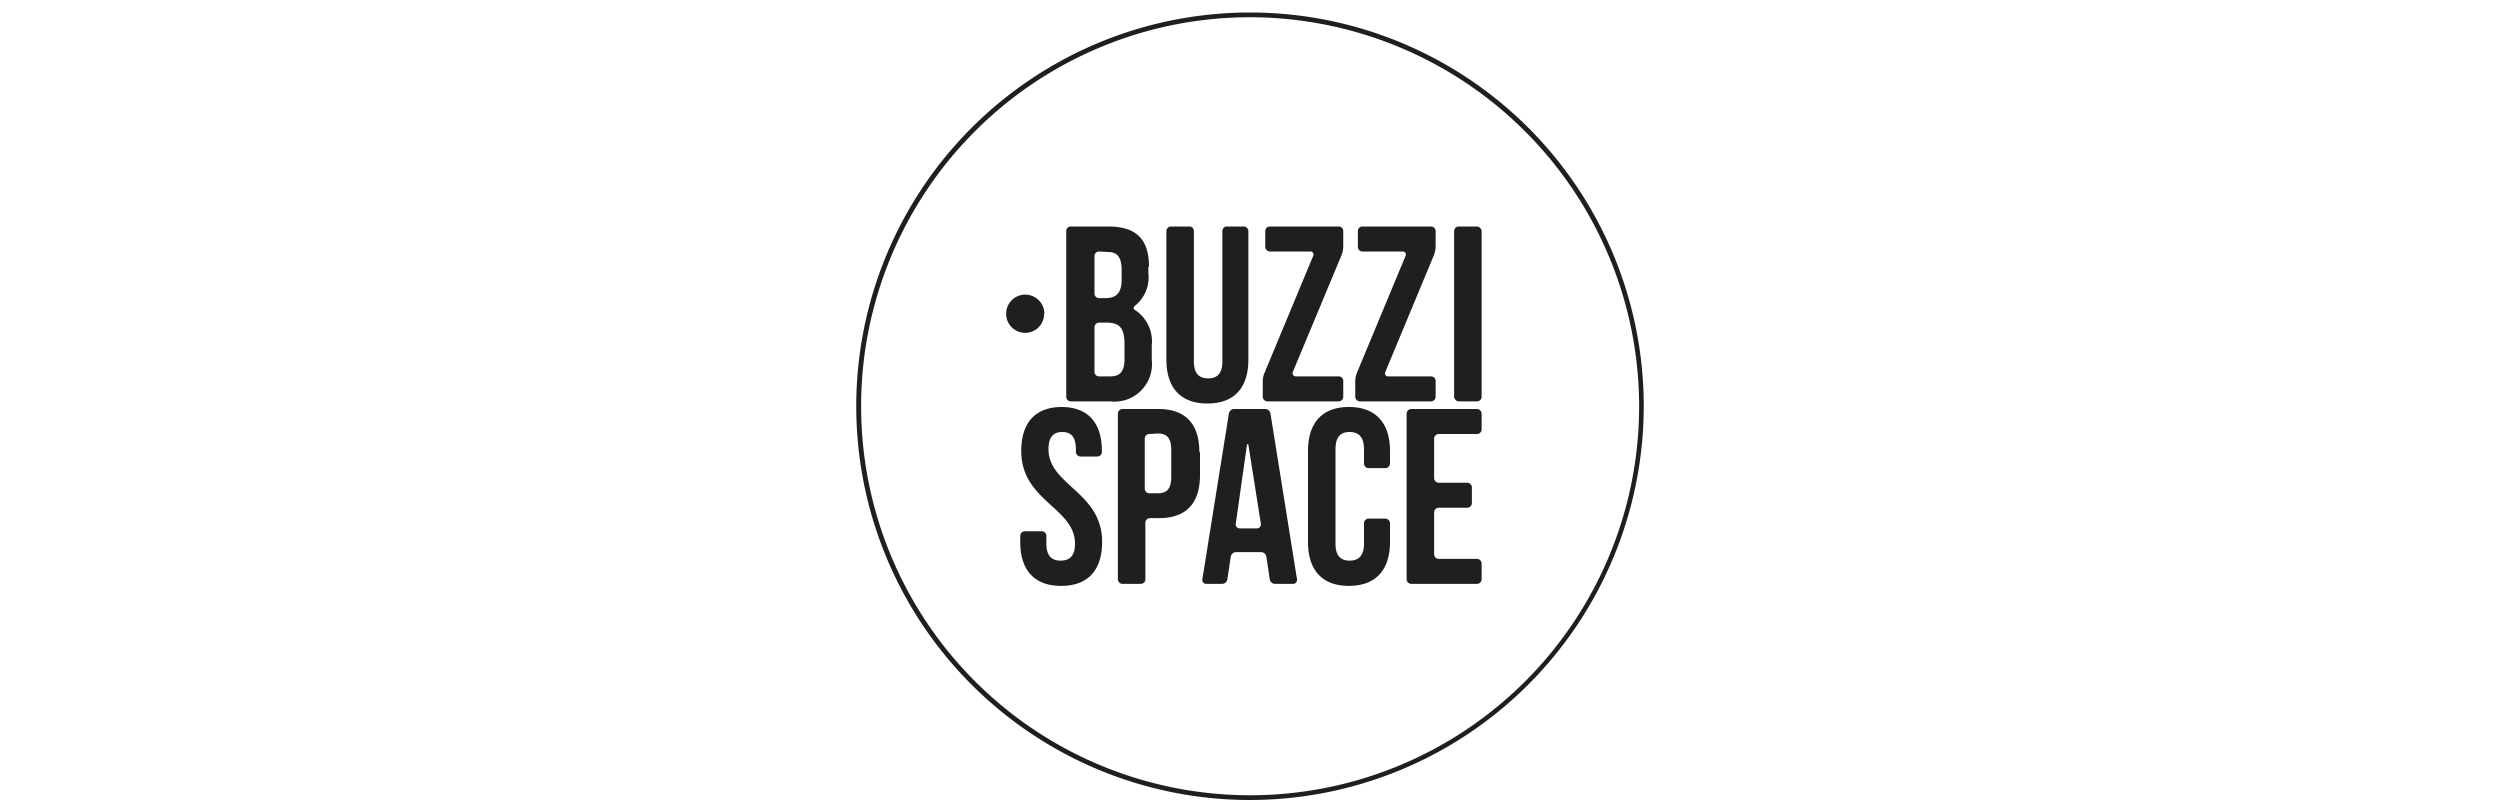 <svg xmlns="http://www.w3.org/2000/svg" viewBox="0 0 200 65"><defs><style>.cls-1{fill:#1f1f1f;}</style></defs><g id="Layer_1-2" data-name="Layer 1"><path class="cls-1" d="M100,64a31.5,31.5,0,1,1,31.5-31.5A31.53,31.53,0,0,1,100,64m0-62.62A31.12,31.12,0,1,0,131.13,32.5,31.16,31.16,0,0,0,100,1.38"/><rect class="cls-1" x="116.33" y="18.12" width="2.2" height="13.99" rx="0.37"/><path class="cls-1" d="M84.92,32.56c2.14,0,3.23,1.28,3.23,3.52v.07a.37.37,0,0,1-.37.37H86.45a.38.38,0,0,1-.38-.37v-.21c0-1-.4-1.38-1.09-1.38s-1.1.38-1.1,1.38c0,2.88,4.29,3.42,4.29,7.41,0,2.24-1.11,3.52-3.28,3.52s-3.27-1.28-3.27-3.52v-.49A.37.37,0,0,1,82,42.5h1.34a.37.37,0,0,1,.37.36v.63c0,1,.44,1.36,1.14,1.36S86,44.49,86,43.49c0-2.87-4.3-3.41-4.3-7.41,0-2.24,1.1-3.52,3.24-3.52"/><path class="cls-1" d="M96,36.18V38c0,2.24-1.08,3.45-3.28,3.45H92a.37.37,0,0,0-.37.37v4.52a.37.37,0,0,1-.37.37H89.81a.38.38,0,0,1-.38-.37V33.09a.38.38,0,0,1,.38-.37h2.86c2.2,0,3.28,1.22,3.28,3.46m-4-1.46a.37.37,0,0,0-.37.37v4a.37.37,0,0,0,.37.37h.67c.7,0,1.08-.32,1.08-1.32V36c0-1-.38-1.32-1.08-1.32Z"/><path class="cls-1" d="M103.76,46.34a.32.32,0,0,1-.31.37H102a.43.43,0,0,1-.42-.37l-.27-1.8a.44.44,0,0,0-.43-.37h-2a.43.43,0,0,0-.42.37l-.27,1.8a.43.43,0,0,1-.42.37H96.49a.31.31,0,0,1-.3-.37l2.12-13.25a.43.43,0,0,1,.43-.37h2.47a.43.43,0,0,1,.43.37Zm-4.9-4.43a.31.31,0,0,0,.31.36h1.38a.32.32,0,0,0,.32-.36l-1-6.34a.06.06,0,0,0-.11,0Z"/><path class="cls-1" d="M110.83,41.49a.38.38,0,0,1,.37.37v1.49c0,2.24-1.13,3.52-3.29,3.52s-3.27-1.28-3.27-3.52V36.08c0-2.24,1.12-3.52,3.27-3.52s3.29,1.28,3.29,3.52v1a.38.38,0,0,1-.37.37h-1.34a.37.37,0,0,1-.37-.37V35.94c0-1-.44-1.38-1.15-1.38s-1.13.38-1.13,1.38v7.55c0,1,.44,1.36,1.13,1.36s1.15-.36,1.15-1.36V41.86a.37.37,0,0,1,.37-.37Z"/><path class="cls-1" d="M114.73,38.25a.38.38,0,0,0,.37.37h2.28a.37.37,0,0,1,.37.37v1.25a.38.38,0,0,1-.37.38H115.1a.37.37,0,0,0-.37.36v3.36a.37.37,0,0,0,.37.37h3.06a.38.38,0,0,1,.37.37v1.26a.38.38,0,0,1-.37.37H112.9a.38.38,0,0,1-.37-.37V33.09a.38.38,0,0,1,.37-.37h5.26a.38.38,0,0,1,.37.37v1.26a.37.37,0,0,1-.37.37H115.1a.38.38,0,0,0-.37.37Z"/><path class="cls-1" d="M91.87,21.34v.5a2.91,2.91,0,0,1-1.07,2.62c-.12.08-.16.27,0,.34a3,3,0,0,1,1.34,2.85v1.14a3,3,0,0,1-3.34,3.32H85.67a.37.37,0,0,1-.37-.37V18.49a.36.36,0,0,1,.37-.37h3c2.27,0,3.25,1.06,3.25,3.22m-4-1.22a.36.36,0,0,0-.36.37v3a.36.36,0,0,0,.36.36h.5c.82,0,1.31-.35,1.31-1.47v-.79c0-1-.33-1.43-1.11-1.43Zm0,5.69a.37.37,0,0,0-.36.37v3.56a.36.36,0,0,0,.36.37h.9c.74,0,1.14-.34,1.14-1.38V27.51c0-1.3-.43-1.7-1.43-1.7Z"/><path class="cls-1" d="M95.14,18.12a.36.36,0,0,1,.37.37V28.91c0,1,.44,1.36,1.14,1.36s1.14-.36,1.14-1.36V18.49a.36.36,0,0,1,.37-.37H99.5a.37.37,0,0,1,.37.37V28.77c0,2.24-1.12,3.51-3.28,3.51S93.31,31,93.31,28.77V18.49a.37.37,0,0,1,.37-.37Z"/><path class="cls-1" d="M107.09,18.12a.36.36,0,0,1,.37.37v1.22a1.91,1.91,0,0,1-.14.71l-3.9,9.35a.25.25,0,0,0,.23.34h3.44a.36.36,0,0,1,.37.37v1.26a.37.37,0,0,1-.37.37H101.4a.38.38,0,0,1-.38-.37V30.52a1.71,1.71,0,0,1,.15-.71l3.89-9.35a.24.24,0,0,0-.23-.34H101.6a.38.38,0,0,1-.38-.37V18.49a.37.37,0,0,1,.38-.37Z"/><path class="cls-1" d="M114.49,18.12a.37.37,0,0,1,.36.37v1.22a1.91,1.91,0,0,1-.14.71l-3.89,9.35a.24.24,0,0,0,.22.34h3.45a.37.37,0,0,1,.36.37v1.26a.37.37,0,0,1-.36.37h-5.7a.38.38,0,0,1-.37-.37V30.52a1.87,1.87,0,0,1,.14-.71l3.89-9.35a.24.24,0,0,0-.23-.34H109a.37.37,0,0,1-.37-.37V18.49a.36.36,0,0,1,.37-.37Z"/><path class="cls-1" d="M83.55,25.1A1.53,1.53,0,1,0,82,26.63a1.52,1.52,0,0,0,1.53-1.53"/></g></svg>